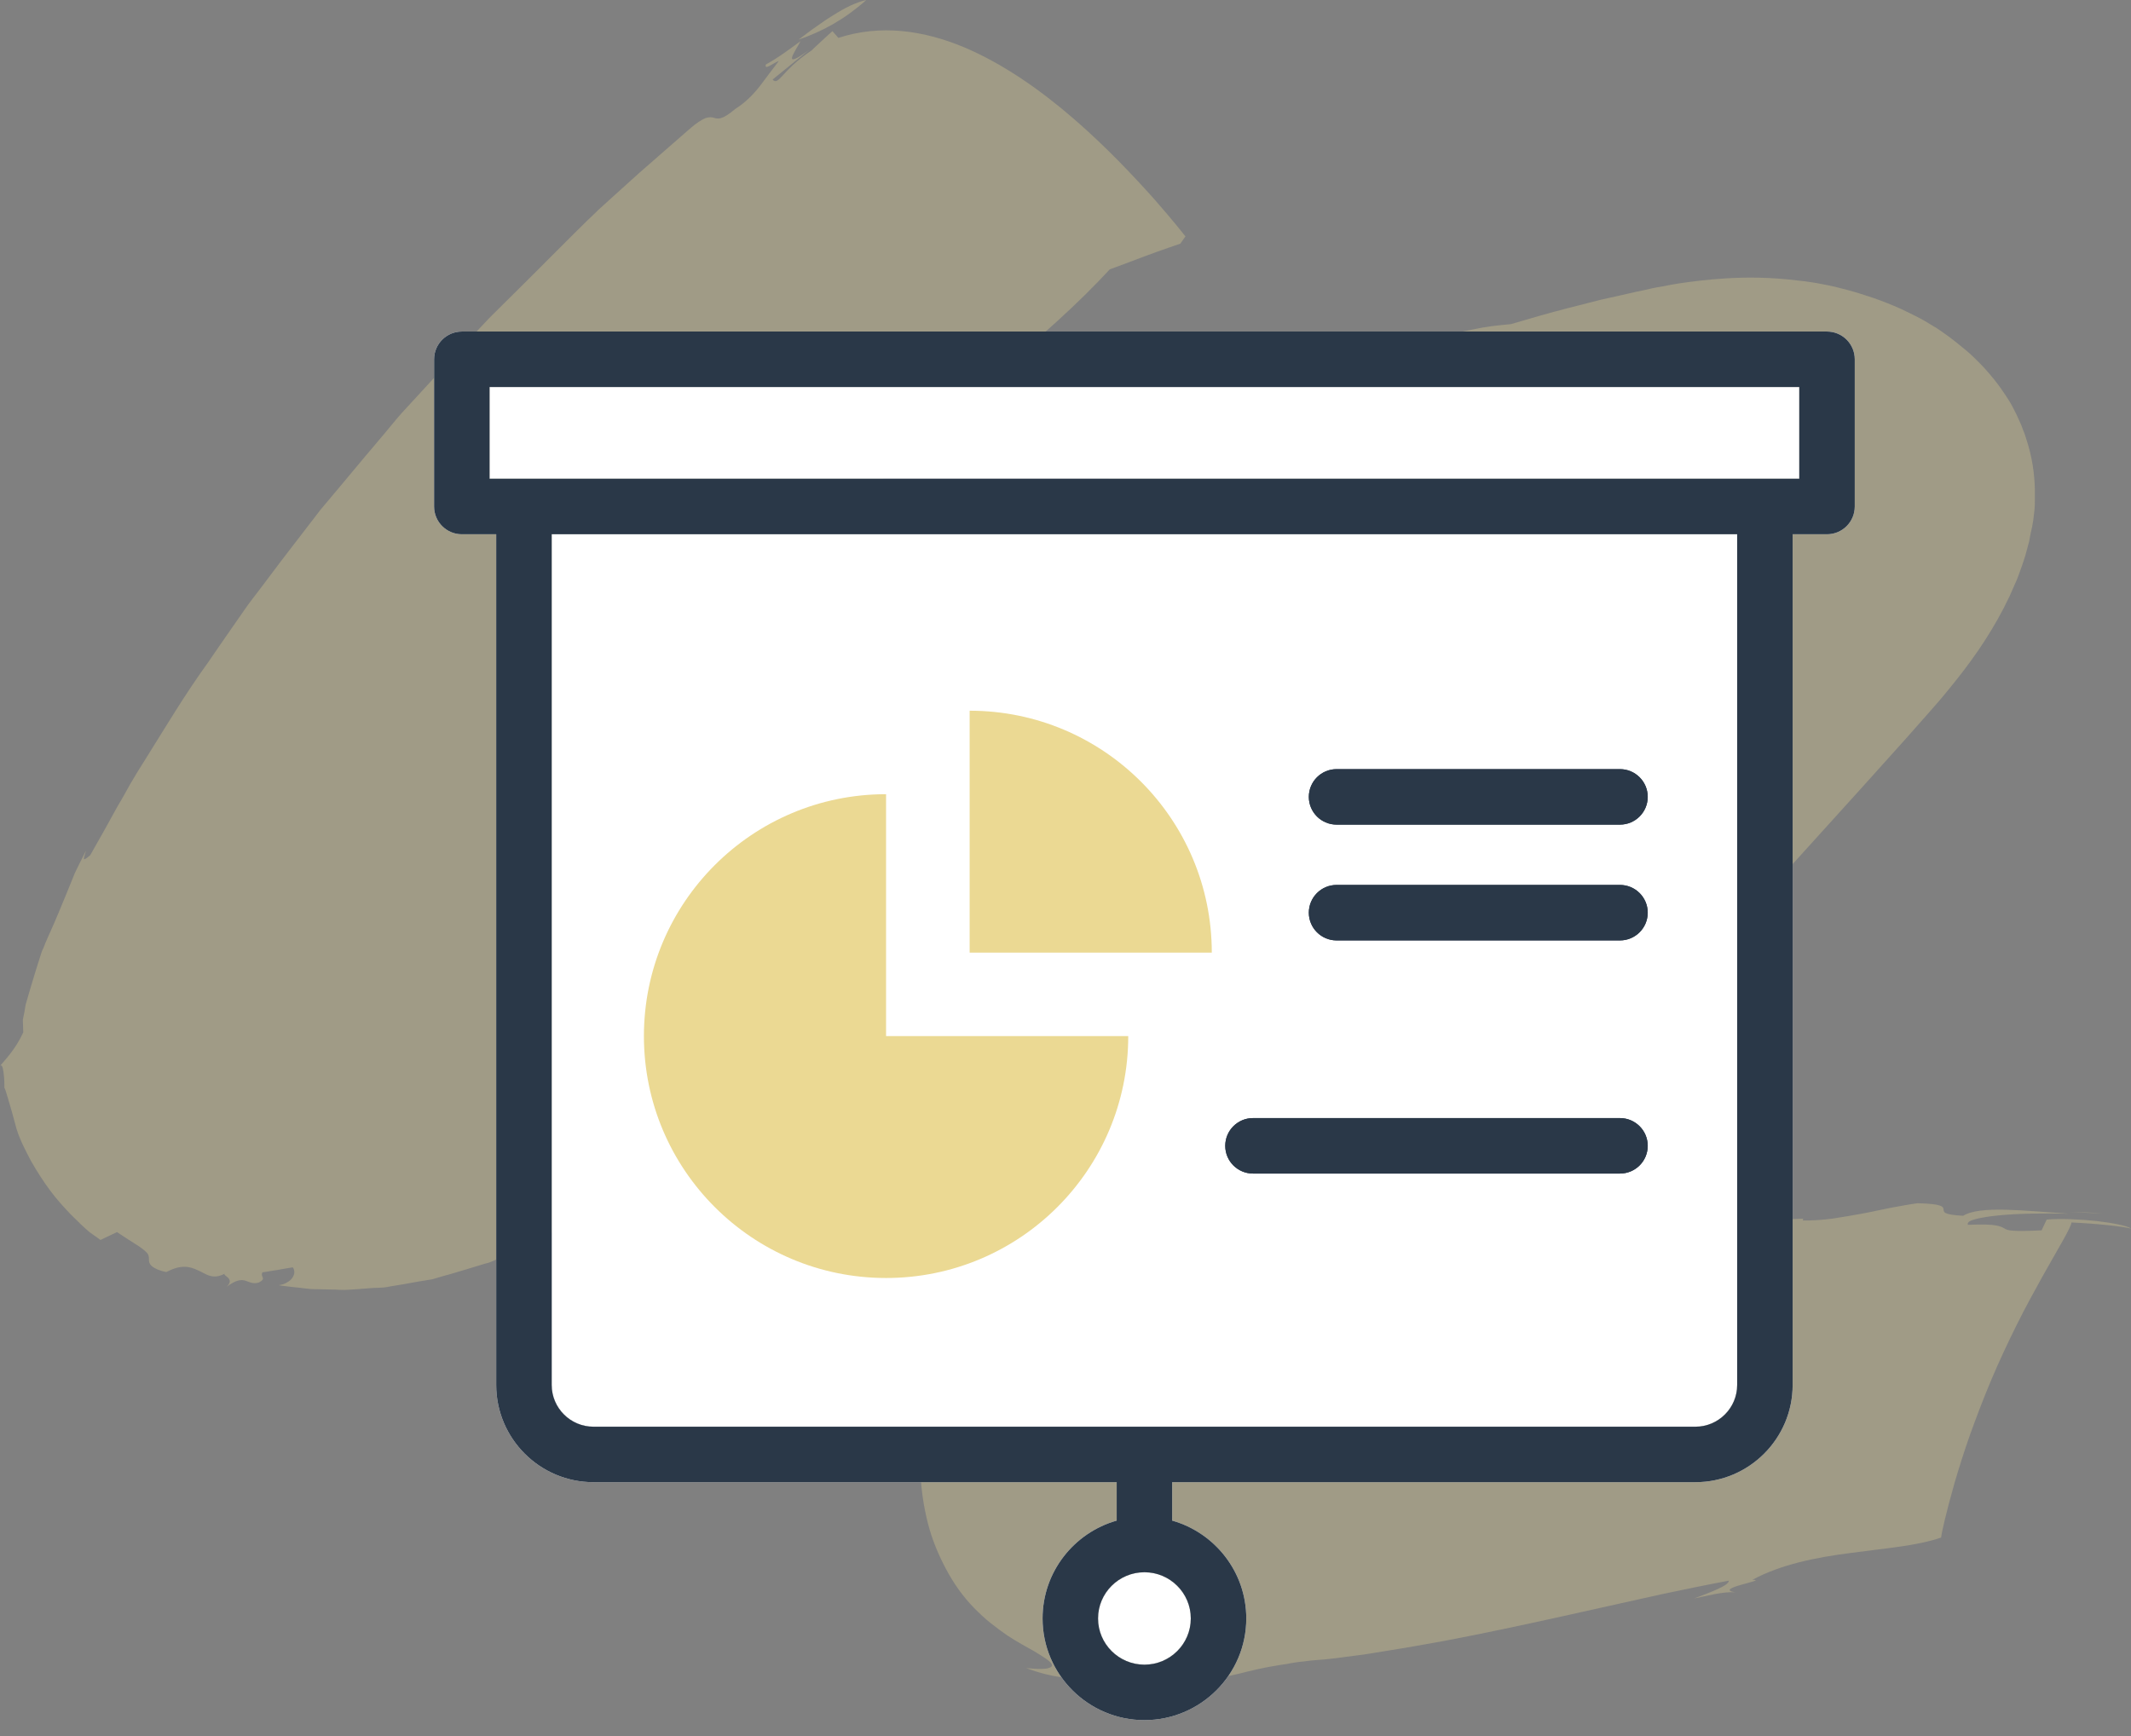 <svg width="54" height="44" viewBox="0 0 54 44" fill="none" xmlns="http://www.w3.org/2000/svg">
<rect x="0" y="0" width="54" height="44" fill="#808080" stroke="none"/>
<path d="M21.953 0C21.684 0.059 21.394 0.207 21.105 0.392C20.955 0.48 20.815 0.584 20.666 0.687C20.516 0.79 20.376 0.901 20.236 1.005C20.855 0.79 21.394 0.495 21.953 0Z" fill="#EBD993" fill-opacity="0.3"/>
<path d="M20.226 1.012C20.226 1.012 20.226 1.019 20.216 1.019C20.226 1.012 20.226 1.012 20.236 1.005L20.226 1.012Z" fill="#EBD993" fill-opacity="0.3"/>
<path d="M53.281 30.747C53.022 30.733 52.732 30.725 52.433 30.718C52.722 30.733 53.002 30.747 53.281 30.747Z" fill="#EBD993" fill-opacity="0.3"/>
<path d="M2.546 31.427L2.965 31.228C3.165 31.36 3.334 31.471 3.454 31.545C3.484 31.567 3.514 31.582 3.534 31.597C3.554 31.612 3.574 31.627 3.594 31.641C3.634 31.671 3.664 31.693 3.684 31.715C3.734 31.759 3.754 31.789 3.764 31.826C3.774 31.855 3.774 31.885 3.774 31.915C3.774 31.966 3.774 32.018 3.834 32.077C3.894 32.136 4.023 32.203 4.213 32.24C4.403 32.144 4.542 32.107 4.672 32.107C4.802 32.107 4.902 32.144 5.012 32.195C5.121 32.24 5.211 32.306 5.321 32.336C5.371 32.35 5.431 32.358 5.491 32.35C5.551 32.343 5.621 32.321 5.691 32.284C5.641 32.336 5.97 32.402 5.74 32.616C5.98 32.439 6.1 32.432 6.2 32.454C6.25 32.469 6.3 32.491 6.349 32.506C6.409 32.52 6.459 32.535 6.559 32.506C6.769 32.395 6.589 32.38 6.649 32.247C6.649 32.247 6.689 32.24 6.759 32.232C6.829 32.218 6.928 32.203 7.028 32.188C7.228 32.151 7.418 32.121 7.418 32.121C7.448 32.158 7.458 32.203 7.458 32.247C7.458 32.291 7.438 32.343 7.408 32.387C7.378 32.432 7.328 32.476 7.268 32.506C7.208 32.543 7.138 32.565 7.058 32.572C7.148 32.594 7.288 32.602 7.448 32.624C7.527 32.631 7.607 32.639 7.707 32.653C7.757 32.661 7.797 32.661 7.847 32.668C7.897 32.675 7.957 32.675 8.017 32.675C8.136 32.675 8.256 32.683 8.386 32.683C8.456 32.683 8.516 32.683 8.586 32.69C8.656 32.69 8.715 32.698 8.805 32.69C8.975 32.683 9.145 32.668 9.324 32.653C9.414 32.646 9.504 32.639 9.594 32.639C9.644 32.639 9.684 32.631 9.734 32.631C9.784 32.624 9.844 32.616 9.903 32.602C10.133 32.565 10.363 32.528 10.592 32.483C10.712 32.461 10.832 32.447 10.952 32.424C11.091 32.387 11.241 32.336 11.391 32.299C11.691 32.21 11.99 32.121 12.3 32.025C12.439 32.003 12.649 31.885 12.839 31.796C13.028 31.708 13.228 31.612 13.428 31.516C13.627 31.42 13.827 31.331 14.017 31.235C14.117 31.183 14.216 31.139 14.316 31.087C14.426 31.028 14.536 30.962 14.646 30.902C15.095 30.651 15.544 30.393 15.993 30.142L16.333 29.95L16.682 29.75C16.912 29.617 17.141 29.484 17.381 29.344C17.85 29.07 18.32 28.797 18.779 28.531C19.717 27.977 20.666 27.423 21.604 26.876C22.073 26.603 22.542 26.322 23.002 26.064C23.461 25.798 23.92 25.532 24.369 25.273C24.819 25.007 25.268 24.763 25.707 24.512C26.146 24.268 26.576 24.025 27.005 23.781C27.434 23.552 27.844 23.323 28.263 23.101C28.672 22.88 29.072 22.658 29.471 22.458C29.86 22.259 30.25 22.059 30.619 21.867C30.809 21.771 30.988 21.675 31.168 21.587C31.348 21.498 31.537 21.409 31.707 21.328C32.067 21.158 32.406 20.988 32.735 20.833C32.905 20.752 33.065 20.678 33.225 20.597C33.294 20.56 33.374 20.53 33.444 20.493C33.484 20.479 33.514 20.464 33.554 20.442C33.834 20.316 34.083 20.198 34.303 20.094C34.523 19.991 34.712 19.902 34.862 19.828C34.632 19.814 34.333 19.91 34.043 20.013C33.744 20.109 33.444 20.19 33.175 20.124C33.454 19.895 33.714 19.799 33.923 19.718C34.133 19.644 34.303 19.585 34.383 19.437C34.682 19.592 35.072 19.452 35.491 19.311C35.7 19.245 35.92 19.171 36.14 19.127C36.359 19.09 36.579 19.082 36.779 19.141L36.799 18.824L37.238 18.838C37.587 18.669 37.867 18.536 38.087 18.432C38.306 18.329 38.456 18.255 38.576 18.203C38.805 18.092 38.885 18.063 38.945 18.041C39.015 18.026 39.075 18.018 39.294 17.967C39.404 17.945 39.544 17.908 39.754 17.849C39.854 17.819 39.973 17.789 40.103 17.753C40.233 17.716 40.383 17.679 40.552 17.627C40.742 17.56 40.922 17.501 41.081 17.435C41.241 17.376 41.401 17.317 41.541 17.258C41.82 17.139 42.07 17.014 42.3 16.918C42.529 16.814 42.739 16.726 42.948 16.659C43.158 16.593 43.378 16.548 43.607 16.534C43.477 16.563 43.058 16.482 43.448 16.319C43.528 16.43 43.787 16.319 44.067 16.223C44.346 16.127 44.636 16.024 44.775 16.12C44.825 16.105 44.885 16.09 44.965 16.076C44.975 16.076 44.975 16.076 44.985 16.068H44.995C44.935 15.869 44.835 15.544 44.775 15.337C44.725 15.159 44.675 14.982 44.626 14.805L44.596 14.672L44.566 14.568C44.546 14.502 44.536 14.435 44.516 14.369C44.486 14.251 44.456 14.125 44.436 14L44.406 13.837L44.396 13.756L44.386 13.719L44.376 13.689C44.356 13.601 44.346 13.519 44.336 13.431C44.286 13.12 44.286 12.884 44.296 12.714C44.316 12.374 44.396 12.271 44.406 12.234C44.416 12.212 44.426 12.204 44.426 12.212C44.426 12.212 44.426 12.219 44.416 12.226C44.416 12.234 44.416 12.234 44.406 12.241C44.406 12.249 44.406 12.249 44.396 12.264C44.396 12.256 44.406 12.241 44.416 12.226C44.426 12.219 44.436 12.197 44.436 12.197C44.436 12.19 44.456 12.175 44.446 12.182C44.436 12.167 44.476 12.212 44.416 12.153L44.466 12.19C44.476 12.19 44.486 12.204 44.476 12.197C44.466 12.197 44.456 12.197 44.436 12.19C44.426 12.19 44.426 12.182 44.416 12.182L44.406 12.19C44.396 12.197 44.386 12.197 44.376 12.204C44.366 12.212 44.346 12.219 44.336 12.226C44.316 12.234 44.306 12.241 44.286 12.249C44.246 12.264 44.216 12.271 44.166 12.293C44.087 12.315 43.987 12.345 43.917 12.352C43.837 12.367 43.787 12.374 43.767 12.374C43.747 12.374 43.777 12.374 43.847 12.36C43.877 12.352 43.937 12.345 43.987 12.33C44.017 12.323 44.047 12.315 44.077 12.308C44.106 12.3 44.136 12.293 44.166 12.286C44.027 12.33 43.827 12.367 43.607 12.396C43.388 12.426 43.138 12.433 42.908 12.433C42.679 12.433 42.469 12.426 42.309 12.411C42.27 12.411 42.24 12.404 42.2 12.404H42.18L40.383 12.108L40.363 12.123L40.323 12.145C40.273 12.175 40.223 12.204 40.183 12.234C40.183 12.234 40.223 12.212 40.283 12.175C40.303 12.167 40.313 12.153 40.333 12.145C40.343 12.138 40.353 12.138 40.363 12.13L40.383 12.116C40.982 12.212 41.581 12.308 42.19 12.411C42.24 12.419 42.289 12.419 42.359 12.426C42.489 12.433 42.639 12.441 42.759 12.448C42.819 12.448 42.869 12.448 42.908 12.448C42.948 12.448 42.968 12.448 42.968 12.448C42.859 12.448 42.759 12.448 42.659 12.441C42.609 12.441 42.559 12.433 42.519 12.433C42.479 12.433 42.429 12.426 42.389 12.426C42.349 12.426 42.319 12.419 42.279 12.419L42.23 12.411H42.19C42.579 12.478 38.785 11.857 40.393 12.116L40.383 12.123C40.333 12.153 40.283 12.182 40.243 12.212L40.173 12.256L40.133 12.278L40.113 12.286L40.103 12.293C40.103 12.293 40.093 12.293 40.093 12.286C40.043 12.264 39.993 12.241 39.953 12.212C39.904 12.19 39.864 12.16 39.824 12.138C39.814 12.13 39.794 12.13 39.784 12.123L39.734 12.116C39.704 12.108 39.674 12.101 39.644 12.101C39.524 12.079 39.424 12.049 39.265 12.02C39.235 12.012 39.255 12.02 39.245 12.012C39.245 12.012 39.245 12.012 39.235 12.012C39.225 12.012 39.225 12.02 39.215 12.02C39.205 12.027 39.195 12.034 39.185 12.042C39.155 12.071 39.115 12.123 39.085 12.212C39.075 12.249 39.055 12.3 39.045 12.352C39.045 12.382 39.035 12.411 39.035 12.441C39.035 12.47 39.035 12.507 39.025 12.544C39.025 12.544 39.045 12.529 39.085 12.515C39.115 12.5 39.155 12.478 39.195 12.463C39.235 12.441 39.275 12.426 39.304 12.411C39.334 12.396 39.354 12.389 39.354 12.389C39.245 12.552 39.085 12.758 38.885 12.936C38.675 13.106 38.426 13.246 38.136 13.276C38.136 13.276 38.166 13.231 38.206 13.172C38.246 13.113 38.296 13.032 38.356 12.95C38.406 12.877 38.446 12.803 38.486 12.751C38.516 12.699 38.536 12.67 38.536 12.67C38.336 12.899 38.156 13.106 37.987 13.298C37.807 13.505 37.637 13.704 37.477 13.903C37.168 14.295 36.889 14.679 36.599 15.145L36.879 14.857C36.579 15.477 35.191 17.206 33.834 18.986C33.155 19.88 32.486 20.781 31.967 21.542C31.448 22.303 31.078 22.931 30.968 23.241L31.657 22.887C31.657 22.887 31.527 23.138 31.398 23.397C31.338 23.522 31.268 23.648 31.218 23.744C31.168 23.84 31.138 23.906 31.138 23.906C31.228 23.803 30.559 23.042 30.729 22.998C30.629 23.123 30.499 23.279 30.359 23.456C30.21 23.64 30.05 23.855 29.86 24.099C29.481 24.571 29.052 25.162 28.562 25.82C28.323 26.152 28.083 26.507 27.824 26.869C27.694 27.046 27.574 27.238 27.444 27.43C27.314 27.622 27.185 27.814 27.055 28.014C26.995 28.103 26.915 28.221 26.805 28.383C26.706 28.546 26.616 28.701 26.516 28.863C26.326 29.181 26.127 29.506 25.927 29.831C25.827 29.994 25.727 30.156 25.627 30.319C25.527 30.481 25.458 30.644 25.368 30.814C25.198 31.139 25.018 31.471 24.849 31.796L24.589 32.291C24.569 32.336 24.539 32.373 24.529 32.417L24.479 32.535L24.379 32.779C24.25 33.104 24.13 33.422 24 33.739C23.88 34.057 23.73 34.382 23.661 34.678C23.621 34.833 23.581 34.98 23.551 35.128C23.521 35.276 23.481 35.424 23.461 35.564C23.431 35.705 23.411 35.852 23.391 35.993C23.371 36.133 23.361 36.266 23.351 36.406C23.341 36.539 23.331 36.672 23.321 36.805C23.321 36.938 23.311 37.064 23.321 37.189C23.331 37.699 23.401 38.165 23.511 38.6C23.621 39.036 23.79 39.428 23.98 39.782C24.17 40.137 24.399 40.462 24.679 40.75C24.819 40.891 24.958 41.024 25.108 41.142C25.258 41.26 25.398 41.363 25.527 41.452C25.797 41.629 26.037 41.755 26.206 41.851C26.476 42.014 26.606 42.102 26.646 42.169C26.686 42.235 26.626 42.265 26.536 42.287C26.446 42.302 26.316 42.302 26.216 42.294C26.107 42.287 26.027 42.279 26.007 42.279C26.406 42.427 26.656 42.472 26.835 42.501C27.015 42.523 27.115 42.523 27.205 42.516C27.294 42.516 27.374 42.508 27.514 42.531C27.654 42.545 27.844 42.59 28.163 42.656C28.323 42.708 28.263 42.752 28.133 42.782C28.003 42.811 27.804 42.819 27.684 42.811C27.983 42.863 28.253 42.93 28.473 42.967C28.692 43.004 28.852 43.018 28.922 42.967C28.582 42.863 28.552 42.752 28.602 42.642C28.642 42.523 28.752 42.405 28.692 42.287C28.692 42.287 28.792 42.309 28.952 42.324C29.111 42.346 29.331 42.376 29.541 42.398C29.76 42.42 30 42.435 30.17 42.449C30.339 42.464 30.459 42.472 30.459 42.472L30.23 42.671C30.26 42.671 30.279 42.671 30.32 42.671C30.349 42.671 30.389 42.664 30.429 42.656C30.509 42.642 30.589 42.619 30.689 42.597C30.878 42.545 31.118 42.479 31.398 42.42C31.687 42.346 32.017 42.265 32.396 42.206C32.446 42.198 32.496 42.191 32.546 42.183C32.596 42.176 32.646 42.169 32.706 42.154C32.815 42.139 32.925 42.117 33.035 42.11C33.145 42.095 33.265 42.08 33.384 42.073C33.444 42.065 33.504 42.065 33.574 42.058C33.634 42.05 33.704 42.043 33.774 42.036C34.003 42.006 34.233 41.977 34.463 41.947C34.692 41.917 34.932 41.873 35.171 41.836C35.641 41.762 36.13 41.674 36.619 41.585C37.597 41.4 38.596 41.186 39.594 40.965C40.433 40.78 41.261 40.595 42.09 40.41C42.679 40.285 43.248 40.167 43.807 40.063C43.817 40.181 43.378 40.344 42.928 40.514C43.228 40.455 43.677 40.329 43.977 40.359C43.378 40.263 44.845 40.041 44.406 40.041C45.125 39.65 46.023 39.472 46.892 39.361C47.75 39.243 48.569 39.184 49.188 38.97C49.198 38.859 49.318 38.327 49.528 37.588C49.637 37.219 49.767 36.798 49.927 36.347C50.087 35.904 50.266 35.431 50.466 34.958C50.666 34.486 50.885 34.02 51.105 33.577C51.325 33.134 51.554 32.72 51.754 32.358C52.163 31.627 52.483 31.109 52.492 30.984C53.151 31.013 53.81 31.087 54 31.139C53.92 31.072 53.561 30.998 53.131 30.947C52.702 30.902 52.203 30.88 51.864 30.91L51.734 31.183C51.544 31.191 51.384 31.198 51.275 31.198C51.155 31.198 51.075 31.198 51.005 31.191C50.875 31.183 50.835 31.161 50.785 31.131C50.745 31.109 50.696 31.08 50.576 31.058C50.446 31.035 50.246 31.028 49.867 31.043C49.847 30.984 49.907 30.939 50.047 30.902C50.186 30.866 50.386 30.829 50.636 30.806C51.125 30.755 51.794 30.747 52.433 30.762C51.304 30.688 50.176 30.548 49.747 30.814C49.487 30.799 49.368 30.777 49.308 30.747C49.248 30.718 49.258 30.681 49.248 30.651C49.248 30.585 49.218 30.511 48.589 30.496C48.369 30.526 48.14 30.57 47.9 30.614C47.661 30.659 47.421 30.718 47.171 30.762C46.922 30.806 46.672 30.851 46.423 30.888C46.173 30.917 45.923 30.939 45.684 30.932L45.694 30.888C44.526 30.917 43.717 31.139 42.948 31.36C42.19 31.582 41.481 31.811 40.532 31.885L40.702 31.774C40.363 31.774 39.894 31.885 39.374 32.011C39.115 32.07 38.845 32.136 38.566 32.195C38.426 32.225 38.286 32.247 38.146 32.269L38.037 32.284H38.027C38.027 32.284 38.027 32.284 38.027 32.277C38.027 32.269 38.017 32.262 38.017 32.254C38.027 32.269 38.037 32.291 38.037 32.306C38.037 32.321 38.047 32.328 38.047 32.343C38.047 32.35 38.067 32.35 38.067 32.358C38.077 32.365 38.087 32.365 38.087 32.373C38.096 32.38 38.096 32.395 38.096 32.41C38.096 32.417 38.087 32.424 38.077 32.432C38.077 32.439 38.077 32.439 38.077 32.447C38.087 32.469 38.087 32.483 38.077 32.491C38.027 32.432 38.007 32.432 37.987 32.432C37.967 32.432 37.947 32.424 37.957 32.336C37.957 32.336 37.937 32.395 37.917 32.461C37.887 32.528 37.857 32.587 37.857 32.587C37.797 32.587 37.687 32.631 37.498 32.668C37.448 32.675 37.398 32.683 37.348 32.668C37.298 32.653 37.268 32.631 37.258 32.602C37.218 32.543 37.208 32.476 37.218 32.402C37.218 32.328 37.238 32.247 37.258 32.158C37.268 32.114 37.288 32.07 37.298 32.025L37.308 31.988V31.974C37.308 31.974 37.308 31.974 37.318 31.966C37.338 31.937 37.358 31.907 37.378 31.878C37.498 31.693 37.607 31.516 37.727 31.338C37.947 30.991 38.186 30.651 38.406 30.341C38.616 30.023 38.835 29.728 39.035 29.454C39.424 28.908 39.784 28.457 40.043 28.125L40.003 28.243C40.782 27.231 41.83 25.953 43.068 24.542C44.306 23.123 45.734 21.564 47.181 19.961C47.541 19.555 47.91 19.156 48.27 18.75C48.449 18.543 48.639 18.336 48.819 18.129C49.018 17.908 49.228 17.664 49.448 17.39C49.887 16.851 50.366 16.201 50.775 15.411C50.825 15.307 50.875 15.211 50.925 15.108C50.975 15.004 51.015 14.893 51.065 14.79C51.115 14.687 51.155 14.568 51.195 14.458L51.255 14.288C51.275 14.221 51.304 14.14 51.325 14.073L51.414 13.741L51.424 13.697C51.434 13.638 51.444 13.586 51.454 13.534L51.484 13.401V13.386L51.494 13.357L51.524 13.18C51.534 13.098 51.544 13.017 51.554 12.928C51.564 12.84 51.564 12.758 51.564 12.67C51.564 12.574 51.564 12.492 51.564 12.396C51.554 12.02 51.504 11.591 51.334 11.089C51.315 11.022 51.294 10.963 51.265 10.897C51.245 10.83 51.215 10.764 51.185 10.697C51.155 10.631 51.125 10.564 51.095 10.498C51.055 10.424 51.025 10.357 50.985 10.284C50.945 10.21 50.905 10.143 50.855 10.069C50.805 9.995 50.755 9.922 50.706 9.848C50.606 9.707 50.476 9.545 50.346 9.397L50.246 9.286L50.136 9.175C50.067 9.102 49.987 9.028 49.907 8.954L49.847 8.902L49.767 8.836C49.707 8.784 49.637 8.732 49.577 8.68C49.448 8.577 49.318 8.481 49.178 8.385L49.088 8.326L49.058 8.304L49.018 8.282L48.759 8.126L48.639 8.06L48.479 7.979C48.369 7.927 48.27 7.875 48.16 7.824C47.94 7.727 47.721 7.639 47.491 7.558C47.271 7.484 47.042 7.41 46.822 7.351C46.712 7.321 46.612 7.299 46.502 7.269C46.393 7.247 46.283 7.218 46.183 7.203C46.083 7.181 45.983 7.166 45.883 7.151L45.734 7.129L45.594 7.114C44.835 7.018 44.226 7.026 43.737 7.055C43.248 7.085 42.869 7.136 42.559 7.181L42.339 7.218L42.15 7.255L41.98 7.284L41.87 7.306C41.721 7.343 41.571 7.373 41.431 7.402C41.141 7.469 40.852 7.535 40.572 7.595C40.293 7.668 40.023 7.735 39.764 7.801C39.235 7.934 38.745 8.082 38.286 8.215C38.127 8.23 37.967 8.245 37.797 8.267C37.637 8.289 37.468 8.318 37.298 8.355C36.958 8.422 36.599 8.496 36.26 8.592C35.91 8.68 35.571 8.777 35.231 8.873C34.902 8.969 34.582 9.065 34.283 9.139C34.982 9.013 34.842 9.227 34.333 9.382C32.576 9.951 32.556 10.018 32.526 10.091C32.506 10.129 32.496 10.165 32.276 10.276C32.057 10.394 31.617 10.572 30.799 10.926C30.329 11.133 29.701 11.414 28.942 11.746C28.572 11.916 28.163 12.094 27.734 12.286C27.524 12.382 27.305 12.485 27.075 12.588C27.015 12.611 26.965 12.64 26.905 12.662L26.865 12.685L26.845 12.692L26.855 12.685L26.875 12.677L26.865 12.685C26.835 12.699 26.815 12.707 26.785 12.722C26.366 12.921 25.877 13.15 25.388 13.379C24.928 13.593 24.529 13.785 24.25 13.896C23.97 14.014 23.8 14.059 23.76 14.022C23.281 14.495 23.022 14.672 22.822 14.79C22.722 14.857 22.632 14.908 22.503 14.989C22.383 15.078 22.223 15.189 21.973 15.396L22.233 15.152C22.153 15.211 22.063 15.278 21.973 15.329C21.873 15.381 21.764 15.433 21.634 15.433C21.604 15.433 21.564 15.425 21.534 15.411C21.504 15.396 21.484 15.374 21.464 15.344C21.434 15.285 21.454 15.219 21.484 15.145C21.544 15.004 21.614 14.864 21.694 14.716C21.864 14.428 22.063 14.14 22.243 13.903C22.323 13.785 22.403 13.682 22.473 13.579C22.542 13.482 22.592 13.401 22.622 13.342C22.662 13.276 22.682 13.224 22.672 13.202L22.512 13.312C22.423 13.305 22.423 13.268 22.473 13.209C22.523 13.157 22.622 13.084 22.742 13.01C22.982 12.854 23.311 12.677 23.521 12.522C23.062 12.729 22.742 12.825 22.572 12.832C22.393 12.847 22.343 12.773 22.363 12.722L22.542 12.662C22.542 12.596 22.443 12.515 22.403 12.382C22.383 12.315 22.363 12.234 22.383 12.145C22.393 12.057 22.423 11.968 22.483 11.879L22.832 11.85C22.752 11.732 22.902 11.517 23.072 11.31C23.251 11.111 23.451 10.926 23.531 10.816C23.671 10.705 23.85 10.586 24.03 10.476C24.04 10.468 24.06 10.454 24.08 10.446L24.13 10.409C24.19 10.365 24.24 10.313 24.299 10.269C24.409 10.173 24.529 10.077 24.649 9.981C24.878 9.789 25.108 9.582 25.358 9.382C26.326 8.577 27.314 7.705 28.123 6.826C28.123 6.826 28.572 6.664 29.012 6.494C29.231 6.412 29.461 6.331 29.631 6.272C29.8 6.213 29.91 6.176 29.91 6.176L30.04 5.991C30.04 5.991 29.74 5.607 29.241 5.038C28.732 4.47 28.033 3.723 27.205 3.007C26.376 2.29 25.418 1.611 24.409 1.189C23.391 0.768 22.313 0.613 21.245 0.96L21.095 0.79C21.095 0.79 20.955 0.909 20.825 1.034C20.695 1.152 20.566 1.278 20.566 1.278C19.807 1.78 19.737 2.187 19.577 2.017L20.506 1.263C19.787 1.788 20.136 1.33 20.286 1.042C19.987 1.263 19.697 1.478 19.408 1.633C19.358 1.795 19.587 1.603 19.737 1.544C19.597 1.721 19.438 1.943 19.268 2.165C19.098 2.386 18.889 2.6 18.629 2.763C18.29 3.051 18.19 3.014 18.09 2.985C18.04 2.97 17.98 2.962 17.88 2.992C17.79 3.029 17.651 3.11 17.461 3.28C17.201 3.509 16.942 3.731 16.682 3.96L16.293 4.3C16.163 4.41 16.043 4.529 15.914 4.639C15.664 4.868 15.404 5.097 15.155 5.326L15.065 5.415L14.855 5.615L14.775 5.696L14.616 5.851L13.987 6.479C13.567 6.9 13.148 7.321 12.719 7.742L12.399 8.06C12.3 8.163 12.2 8.274 12.1 8.378L11.511 9.02L10.323 10.313L10.173 10.476L10.033 10.638L9.764 10.963L9.215 11.613C8.855 12.049 8.486 12.485 8.126 12.914C7.797 13.342 7.468 13.771 7.138 14.199L6.649 14.849C6.489 15.063 6.309 15.285 6.17 15.492C5.88 15.913 5.581 16.334 5.291 16.763C4.672 17.619 4.193 18.432 3.674 19.26C3.544 19.466 3.414 19.673 3.295 19.88C3.185 20.08 3.075 20.279 2.955 20.479C2.735 20.878 2.516 21.276 2.286 21.675C2.037 21.89 2.146 21.72 2.176 21.564C2.077 21.757 1.987 21.941 1.897 22.126C1.827 22.296 1.757 22.473 1.687 22.643C1.547 22.983 1.408 23.323 1.258 23.655C1.218 23.736 1.188 23.818 1.148 23.906L1.098 24.032C1.078 24.069 1.058 24.113 1.048 24.15C0.998 24.298 0.958 24.446 0.908 24.593C0.819 24.889 0.729 25.177 0.649 25.465C0.629 25.591 0.609 25.716 0.579 25.842C0.579 25.953 0.589 26.056 0.589 26.167C0.389 26.596 0.16 26.825 0 27.017C0.04 26.972 0.07 27.031 0.09 27.186C0.1 27.26 0.11 27.356 0.11 27.475C0.11 27.504 0.11 27.534 0.11 27.563C0.12 27.585 0.13 27.615 0.14 27.637C0.16 27.689 0.17 27.741 0.19 27.8C0.26 28.029 0.339 28.309 0.419 28.612C0.509 28.901 0.649 29.166 0.789 29.432C0.938 29.691 1.098 29.942 1.268 30.171C1.438 30.4 1.627 30.607 1.797 30.784C1.977 30.962 2.116 31.102 2.276 31.235C2.386 31.309 2.536 31.42 2.546 31.427Z" fill="#EBD993" fill-opacity="0.3"/>
<path d="M22.453 26.26V20.129C19.064 20.129 16.317 22.874 16.317 26.26C16.317 29.646 19.064 32.391 22.453 32.391C25.842 32.391 28.59 29.646 28.59 26.26H22.453Z" fill="#EBD993"/>
<path d="M24.571 18.013V24.144H30.707C30.707 20.758 27.96 18.013 24.571 18.013V18.013Z" fill="#EBD993"/>
<path d="M46.297 8.403H11.703C11.315 8.403 11 8.718 11 9.106V12.838C11 13.226 11.315 13.541 11.703 13.541H12.574V35.102C12.574 36.461 13.68 37.566 15.038 37.566H28.297V38.54C27.214 38.847 26.419 39.842 26.419 41.02C26.419 42.441 27.577 43.597 29 43.597C30.423 43.597 31.581 42.441 31.581 41.02C31.581 39.842 30.786 38.847 29.703 38.54V37.566H42.962C44.32 37.566 45.426 36.461 45.426 35.102V13.541H46.297C46.685 13.541 47 13.226 47 12.838V9.106C47 8.718 46.685 8.403 46.297 8.403ZM30.175 41.02C30.175 41.666 29.648 42.191 29 42.191C28.352 42.191 27.825 41.666 27.825 41.02C27.825 40.374 28.352 39.849 29 39.849C29.648 39.849 30.175 40.374 30.175 41.02ZM44.02 35.102C44.02 35.685 43.545 36.16 42.962 36.16H15.038C14.455 36.16 13.98 35.685 13.98 35.102V13.541H44.02L44.02 35.102ZM45.594 12.134H12.406V9.809H45.594V12.134Z" fill="white"/>
<path d="M44.02 35.102C44.02 35.685 43.545 36.16 42.962 36.16H15.038C14.455 36.16 13.98 35.685 13.98 35.102V13.541H44.02L44.02 35.102Z" fill="white"/>
<path d="M45.594 12.134H12.406V9.809H45.594V12.134Z" fill="white"/>
<path d="M30.175 41.02C30.175 41.666 29.648 42.191 29 42.191C28.352 42.191 27.825 41.666 27.825 41.02C27.825 40.374 28.352 39.849 29 39.849C29.648 39.849 30.175 40.374 30.175 41.02Z" fill="white"/>
<path d="M33.87 20.9H41.05C41.439 20.9 41.754 20.585 41.754 20.197C41.754 19.809 41.439 19.494 41.05 19.494H33.87C33.481 19.494 33.166 19.809 33.166 20.197C33.166 20.585 33.481 20.9 33.87 20.9Z" fill="#2A3848"/>
<path d="M33.87 23.835H41.05C41.439 23.835 41.754 23.52 41.754 23.132C41.754 22.744 41.439 22.429 41.05 22.429H33.87C33.481 22.429 33.166 22.744 33.166 23.132C33.166 23.52 33.481 23.835 33.87 23.835Z" fill="#2A3848"/>
<path d="M31.751 29.744H41.05C41.439 29.744 41.754 29.43 41.754 29.041C41.754 28.653 41.439 28.338 41.05 28.338H31.751C31.363 28.338 31.048 28.653 31.048 29.041C31.048 29.43 31.363 29.744 31.751 29.744Z" fill="#2A3848"/>
<path d="M22.453 26.26V20.129C19.064 20.129 16.317 22.874 16.317 26.26C16.317 29.646 19.064 32.391 22.453 32.391C25.842 32.391 28.59 29.646 28.59 26.26H22.453Z" fill="#EBD993"/>
<path d="M24.571 18.013V24.144H30.707C30.707 20.758 27.96 18.013 24.571 18.013V18.013Z" fill="#EBD993"/>
<path d="M46.297 8.403H11.703C11.315 8.403 11 8.718 11 9.106V12.838C11 13.226 11.315 13.541 11.703 13.541H12.574V35.102C12.574 36.461 13.68 37.566 15.038 37.566H28.297V38.54C27.214 38.847 26.419 39.842 26.419 41.02C26.419 42.441 27.577 43.597 29 43.597C30.423 43.597 31.581 42.441 31.581 41.02C31.581 39.842 30.786 38.847 29.703 38.54V37.566H42.962C44.32 37.566 45.426 36.461 45.426 35.102V13.541H46.297C46.685 13.541 47 13.226 47 12.838V9.106C47 8.718 46.685 8.403 46.297 8.403V8.403ZM30.175 41.02C30.175 41.666 29.648 42.191 29 42.191C28.352 42.191 27.825 41.666 27.825 41.02C27.825 40.374 28.352 39.849 29 39.849C29.648 39.849 30.175 40.374 30.175 41.02ZM44.02 35.102C44.02 35.685 43.545 36.16 42.962 36.16H15.038C14.455 36.16 13.98 35.685 13.98 35.102V13.541H44.02V35.102H44.02ZM45.594 12.134H12.406V9.809H45.594V12.134Z" fill="#2A3848"/>
<path d="M33.87 20.9H41.05C41.439 20.9 41.754 20.585 41.754 20.197C41.754 19.809 41.439 19.494 41.05 19.494H33.87C33.481 19.494 33.166 19.809 33.166 20.197C33.166 20.585 33.481 20.9 33.87 20.9Z" fill="#2A3848"/>
<path d="M33.87 23.835H41.05C41.439 23.835 41.754 23.52 41.754 23.132C41.754 22.744 41.439 22.429 41.05 22.429H33.87C33.481 22.429 33.166 22.744 33.166 23.132C33.166 23.52 33.481 23.835 33.87 23.835Z" fill="#2A3848"/>
<path d="M31.751 29.744H41.05C41.439 29.744 41.754 29.43 41.754 29.041C41.754 28.653 41.439 28.338 41.05 28.338H31.751C31.363 28.338 31.048 28.653 31.048 29.041C31.048 29.43 31.363 29.744 31.751 29.744Z" fill="#2A3848"/>
</svg>

